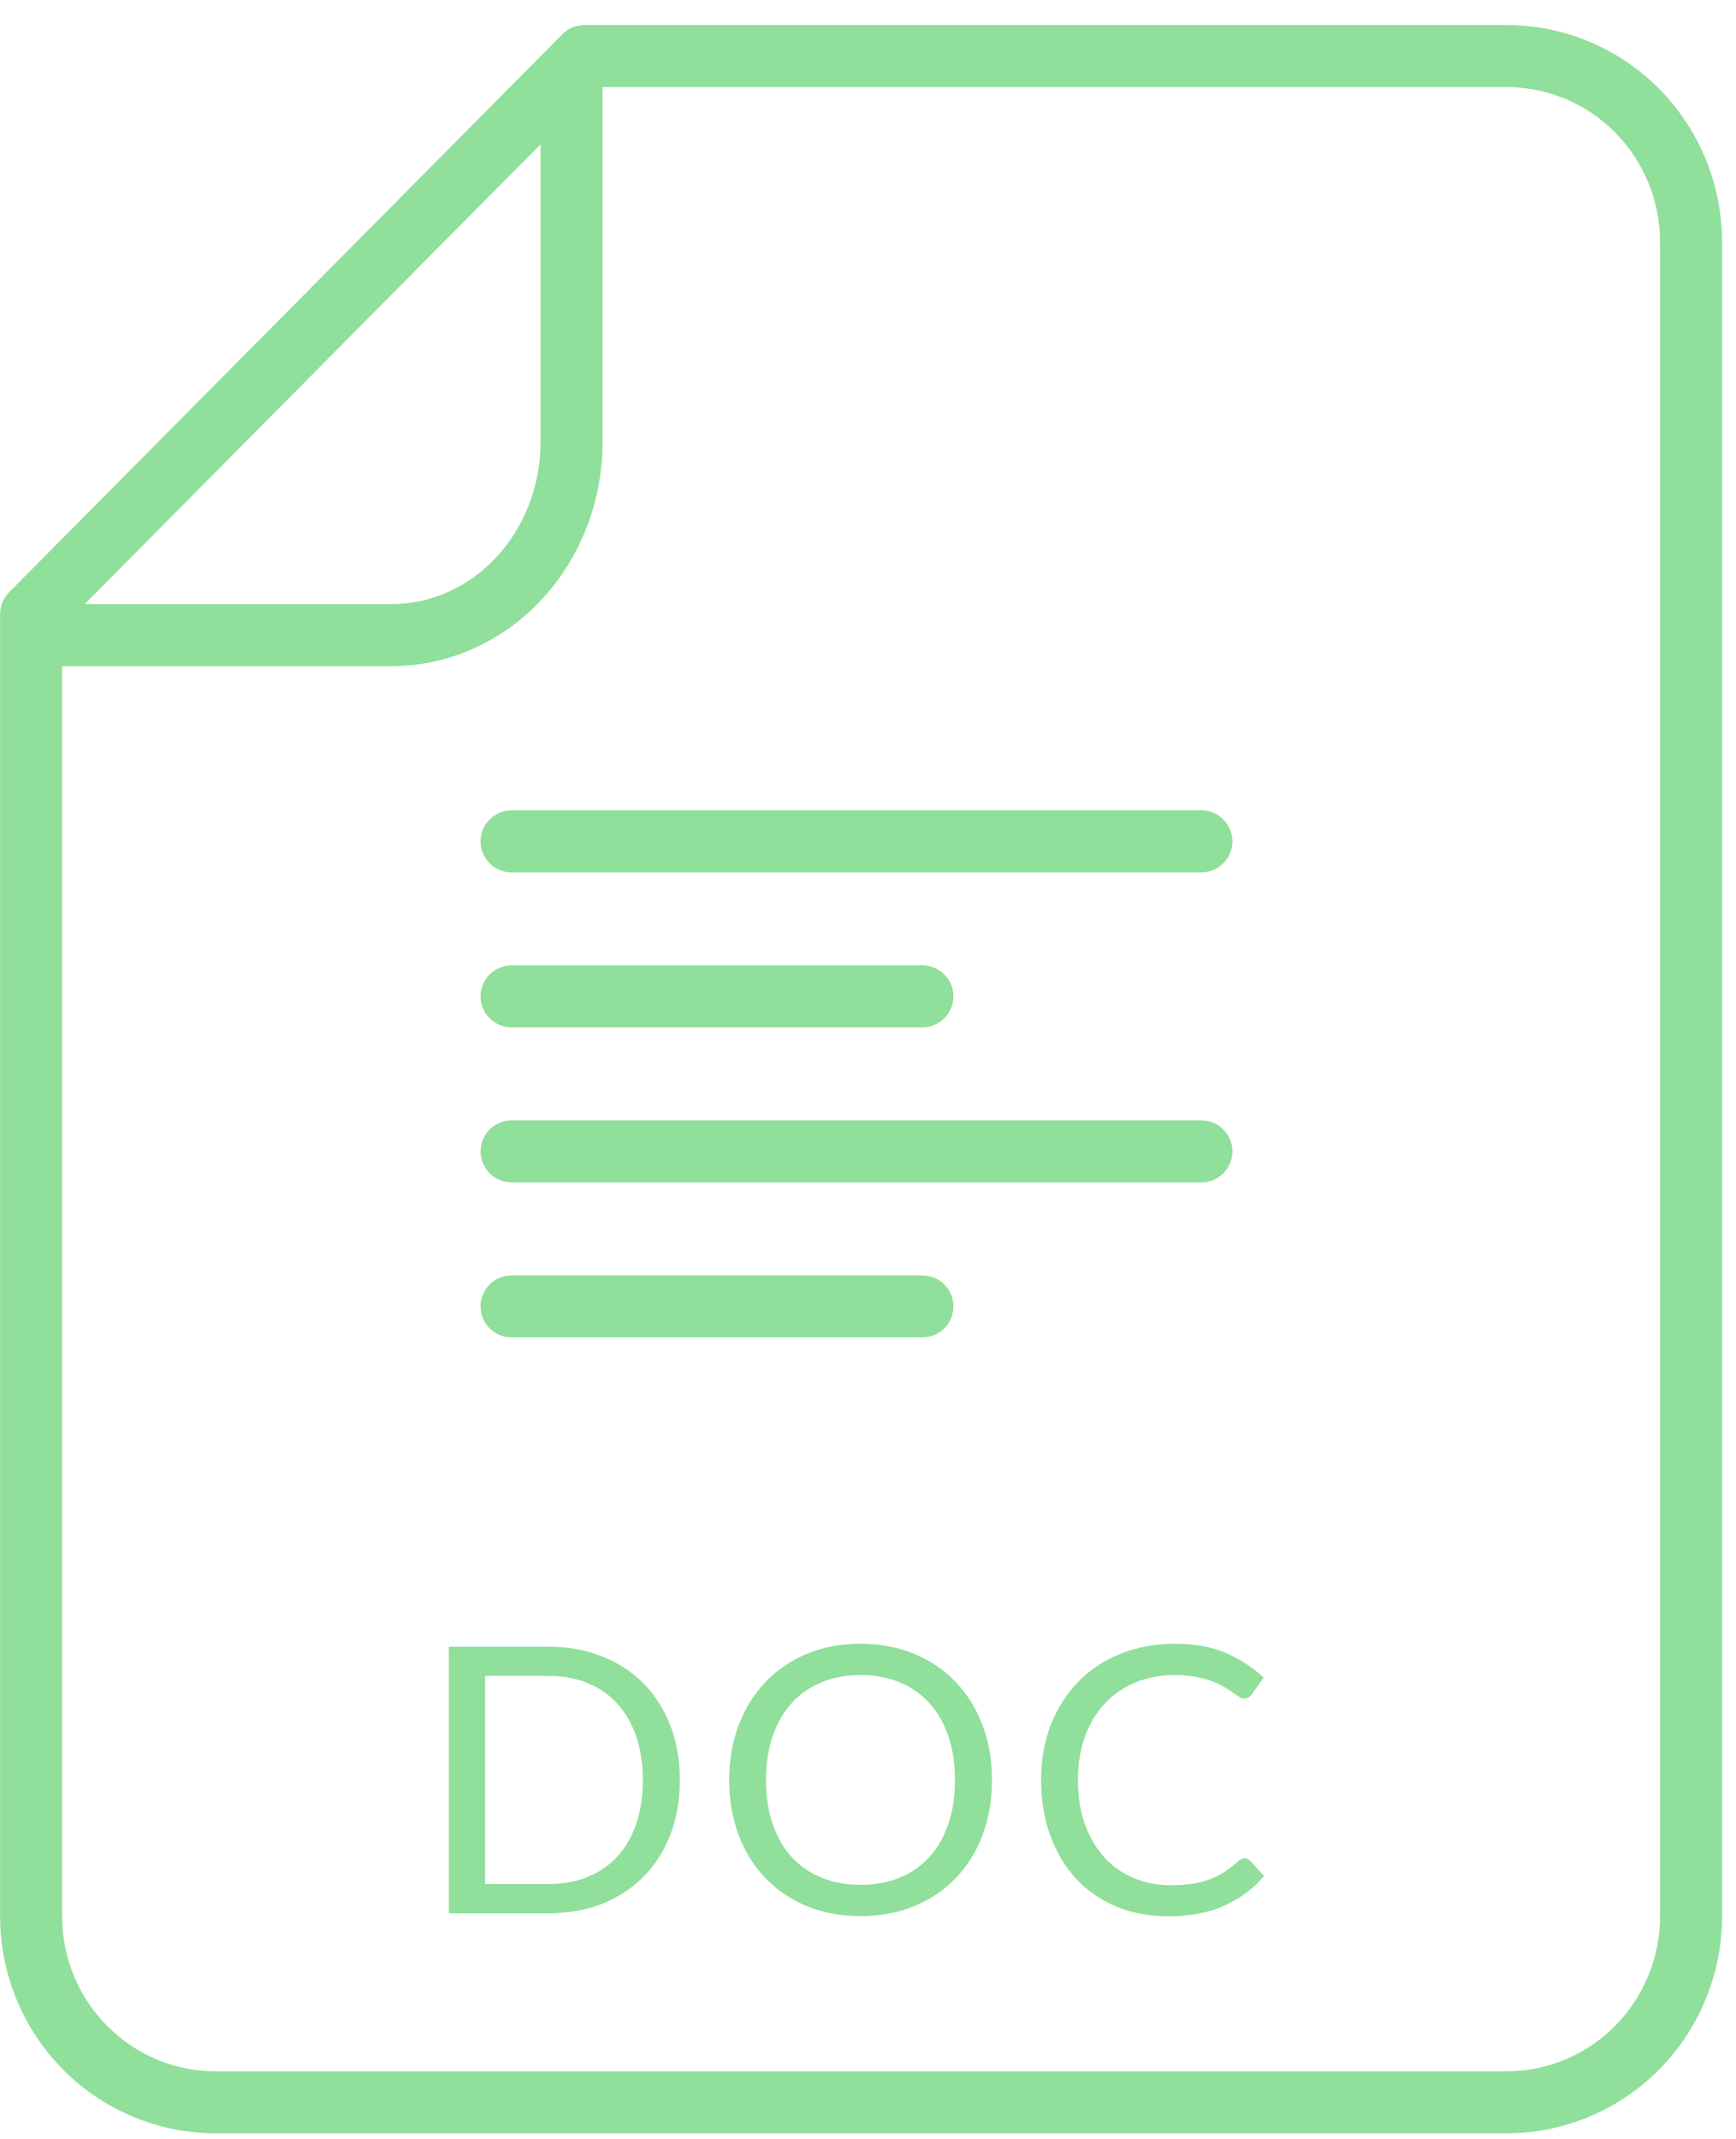 <svg width="56" height="69" viewBox="0 0 56 69" fill="none" xmlns="http://www.w3.org/2000/svg">
<path fill-rule="evenodd" clip-rule="evenodd" d="M18.142 1.104C18.33 0.914 18.585 0.808 18.852 0.808H48.6C50.446 0.808 52.215 1.547 53.517 2.861C54.82 4.174 55.55 5.954 55.55 7.808V61.808C55.55 63.662 54.82 65.441 53.517 66.755C52.215 68.068 50.446 68.808 48.6 68.808H6.953C5.107 68.808 3.338 68.068 2.035 66.755C0.733 65.441 0.003 63.662 0.003 61.808V19.808C0.003 19.544 0.107 19.291 0.293 19.104L18.142 1.104ZM19.269 2.808L2.003 20.22V61.808C2.003 63.137 2.526 64.409 3.456 65.346C4.384 66.283 5.643 66.808 6.953 66.808H48.6C49.91 66.808 51.168 66.283 52.097 65.346C53.026 64.409 53.55 63.137 53.55 61.808V7.808C53.55 6.479 53.026 5.206 52.097 4.269C51.168 3.333 49.91 2.808 48.6 2.808H19.269Z" fill="#90DF9B"/>
<path d="M15.502 27.137C15.502 26.585 15.95 26.137 16.502 26.137H38.755C39.307 26.137 39.755 26.585 39.755 27.137C39.755 27.689 39.307 28.137 38.755 28.137H16.502C15.95 28.137 15.502 27.689 15.502 27.137Z" fill="#90DF9B"/>
<path d="M15.502 32.137C15.502 31.585 15.95 31.137 16.502 31.137H29.755C30.307 31.137 30.755 31.585 30.755 32.137C30.755 32.689 30.307 33.137 29.755 33.137H16.502C15.95 33.137 15.502 32.689 15.502 32.137Z" fill="#90DF9B"/>
<path d="M15.502 37.137C15.502 36.585 15.95 36.137 16.502 36.137H38.755C39.307 36.137 39.755 36.585 39.755 37.137C39.755 37.689 39.307 38.137 38.755 38.137H16.502C15.95 38.137 15.502 37.689 15.502 37.137Z" fill="#90DF9B"/>
<path d="M15.502 42.137C15.502 41.585 15.95 41.137 16.502 41.137H29.755C30.307 41.137 30.755 41.585 30.755 42.137C30.755 42.689 30.307 43.137 29.755 43.137H16.502C15.95 43.137 15.502 42.689 15.502 42.137Z" fill="#90DF9B"/>
<path d="M21.93 57.416C21.93 58.06 21.828 58.646 21.625 59.174C21.421 59.702 21.133 60.154 20.761 60.53C20.389 60.906 19.942 61.198 19.422 61.406C18.902 61.61 18.326 61.712 17.695 61.712H14.479V53.114H17.695C18.326 53.114 18.902 53.218 19.422 53.426C19.942 53.63 20.389 53.922 20.761 54.302C21.133 54.678 21.421 55.13 21.625 55.658C21.828 56.186 21.93 56.772 21.93 57.416ZM20.736 57.416C20.736 56.888 20.665 56.416 20.52 56C20.377 55.584 20.172 55.232 19.909 54.944C19.645 54.656 19.325 54.436 18.948 54.284C18.573 54.132 18.154 54.056 17.695 54.056H15.649V60.77H17.695C18.154 60.77 18.573 60.694 18.948 60.542C19.325 60.39 19.645 60.172 19.909 59.888C20.172 59.6 20.377 59.248 20.52 58.832C20.665 58.416 20.736 57.944 20.736 57.416Z" fill="#90DF9B"/>
<path d="M32 57.416C32 58.06 31.898 58.652 31.694 59.192C31.49 59.728 31.202 60.19 30.83 60.578C30.458 60.966 30.01 61.268 29.486 61.484C28.966 61.696 28.39 61.802 27.758 61.802C27.126 61.802 26.55 61.696 26.03 61.484C25.51 61.268 25.064 60.966 24.692 60.578C24.32 60.19 24.032 59.728 23.828 59.192C23.624 58.652 23.522 58.06 23.522 57.416C23.522 56.772 23.624 56.182 23.828 55.646C24.032 55.106 24.32 54.642 24.692 54.254C25.064 53.862 25.51 53.558 26.03 53.342C26.55 53.126 27.126 53.018 27.758 53.018C28.39 53.018 28.966 53.126 29.486 53.342C30.01 53.558 30.458 53.862 30.83 54.254C31.202 54.642 31.49 55.106 31.694 55.646C31.898 56.182 32 56.772 32 57.416ZM30.806 57.416C30.806 56.888 30.734 56.414 30.59 55.994C30.446 55.574 30.242 55.22 29.978 54.932C29.714 54.64 29.394 54.416 29.018 54.26C28.642 54.104 28.222 54.026 27.758 54.026C27.298 54.026 26.88 54.104 26.504 54.26C26.128 54.416 25.806 54.64 25.538 54.932C25.274 55.22 25.07 55.574 24.926 55.994C24.782 56.414 24.71 56.888 24.71 57.416C24.71 57.944 24.782 58.418 24.926 58.838C25.07 59.254 25.274 59.608 25.538 59.9C25.806 60.188 26.128 60.41 26.504 60.566C26.88 60.718 27.298 60.794 27.758 60.794C28.222 60.794 28.642 60.718 29.018 60.566C29.394 60.41 29.714 60.188 29.978 59.9C30.242 59.608 30.446 59.254 30.59 58.838C30.734 58.418 30.806 57.944 30.806 57.416Z" fill="#90DF9B"/>
<path d="M40.148 59.936C40.212 59.936 40.27 59.962 40.322 60.014L40.778 60.512C40.426 60.92 39.998 61.238 39.494 61.466C38.994 61.694 38.39 61.808 37.682 61.808C37.062 61.808 36.5 61.702 35.996 61.49C35.492 61.274 35.062 60.974 34.706 60.59C34.35 60.202 34.074 59.738 33.878 59.198C33.682 58.658 33.584 58.064 33.584 57.416C33.584 56.768 33.688 56.174 33.896 55.634C34.108 55.094 34.404 54.63 34.784 54.242C35.164 53.854 35.618 53.554 36.146 53.342C36.678 53.126 37.264 53.018 37.904 53.018C38.536 53.018 39.08 53.116 39.536 53.312C39.996 53.508 40.404 53.774 40.76 54.11L40.382 54.644C40.354 54.684 40.322 54.718 40.286 54.746C40.25 54.77 40.198 54.782 40.13 54.782C40.078 54.782 40.022 54.764 39.962 54.728C39.906 54.688 39.838 54.64 39.758 54.584C39.678 54.528 39.584 54.468 39.476 54.404C39.368 54.34 39.24 54.28 39.092 54.224C38.944 54.168 38.772 54.122 38.576 54.086C38.38 54.046 38.154 54.026 37.898 54.026C37.438 54.026 37.016 54.106 36.632 54.266C36.252 54.422 35.924 54.646 35.648 54.938C35.372 55.23 35.156 55.586 35 56.006C34.848 56.426 34.772 56.896 34.772 57.416C34.772 57.952 34.848 58.43 35 58.85C35.156 59.27 35.366 59.626 35.63 59.918C35.898 60.206 36.214 60.426 36.578 60.578C36.942 60.73 37.334 60.806 37.754 60.806C38.01 60.806 38.24 60.792 38.444 60.764C38.648 60.732 38.836 60.684 39.008 60.62C39.184 60.556 39.346 60.476 39.494 60.38C39.646 60.28 39.798 60.162 39.95 60.026C40.018 59.966 40.084 59.936 40.148 59.936Z" fill="#90DF9B"/>
<path fill-rule="evenodd" clip-rule="evenodd" d="M17.437 14.261V1.808H19.437V14.261C19.437 16.156 18.735 17.986 17.466 19.346C16.195 20.708 14.455 21.487 12.626 21.487H1.003V19.487H12.626C13.878 19.487 15.095 18.954 16.004 17.981C16.914 17.005 17.437 15.668 17.437 14.261Z" fill="#90DF9B"/>
</svg>
